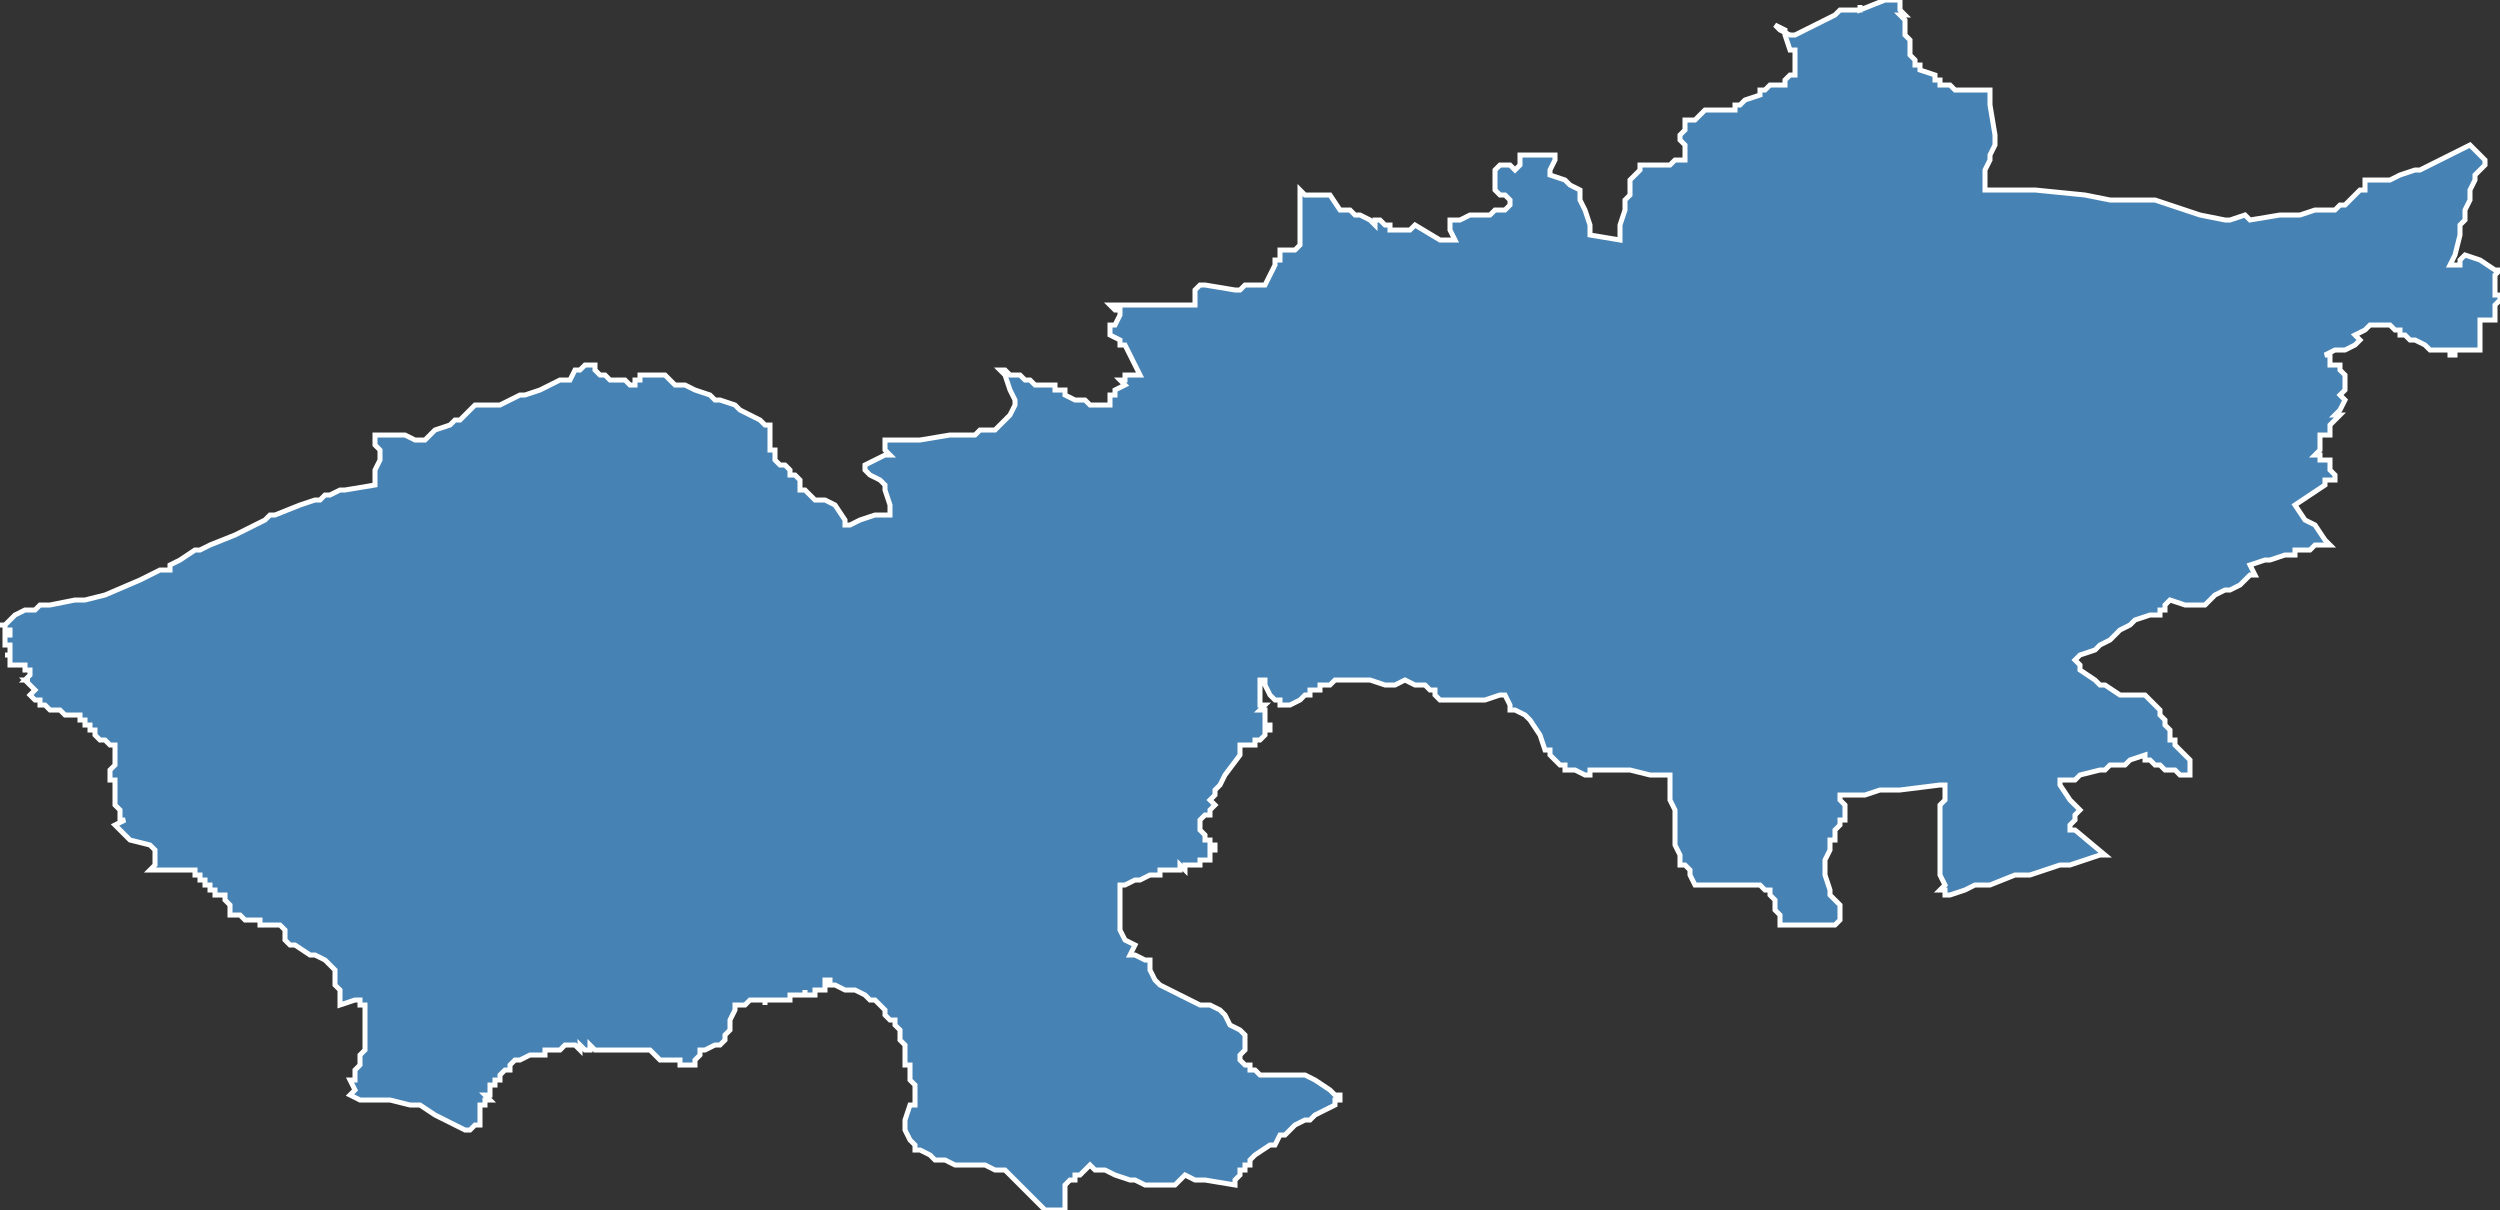<?xml version="1.0" encoding="utf-8"?>
<svg version="1.1" id="svgmap" xmlns="http://www.w3.org/2000/svg" xmlns:xlink="http://www.w3.org/1999/xlink" x="0px" y="0px" width="100%" height="100%" viewBox="0 0 500 242">
<rect x="0" y="0" width="500" height="242" fill="#333333" stroke="none"/>
<polygon points="290,44 291,44 291,44 292,44 294,43 296,43 297,43 298,43 299,42 301,42 301,42 302,41 302,40 302,40 301,39 300,39 299,38 299,37 299,36 299,36 299,35 299,34 300,33 300,33 301,33 302,33 303,34 303,34 304,33 304,31 305,31 305,31 305,31 305,31 306,31 306,31 306,31 309,31 309,31 310,31 311,31 311,31 311,31 311,32 310,34 310,35 310,35 310,35 313,36 313,36 314,37 316,38 316,39 316,40 317,42 318,45 318,47 324,48 324,48 324,46 324,45 325,42 325,40 326,39 326,37 326,37 326,36 326,36 327,35 327,35 328,34 328,33 330,33 331,33 333,33 334,33 335,32 335,32 336,32 337,32 337,29 336,28 336,27 336,27 337,26 337,25 337,25 337,24 337,24 338,24 338,24 339,24 340,23 340,23 341,22 343,22 344,22 346,22 347,22 347,22 347,21 348,21 348,21 348,21 349,20 349,20 352,19 352,18 353,18 353,18 353,18 354,17 355,17 355,17 357,17 357,16 358,15 359,15 359,15 359,15 359,14 359,14 359,13 359,13 359,13 359,12 359,11 359,11 359,10 358,10 357,7 357,6 355,5 355,5 356,6 358,7 358,7 359,7 359,7 361,6 361,6 367,3 368,2 371,2 372,2 372,1 372,2 377,0 380,0 380,1 380,2 380,2 381,3 380,3 380,3 381,4 381,5 381,5 381,5 381,6 381,6 381,6 381,6 381,7 381,7 382,8 382,8 382,8 382,8 382,9 382,10 382,10 382,11 382,11 383,12 383,12 383,13 384,13 384,13 384,14 387,15 387,15 387,15 387,15 387,16 387,16 388,16 388,17 389,17 389,17 389,17 390,17 390,17 390,17 391,18 391,18 392,18 392,18 393,18 393,18 394,18 395,18 396,18 396,18 397,18 398,18 398,18 398,21 399,27 399,28 399,29 398,31 398,32 397,34 397,35 397,38 399,38 400,38 402,38 405,38 407,38 417,39 422,40 423,40 425,40 426,40 429,40 430,40 431,40 434,41 434,41 440,43 445,44 446,44 449,43 450,44 456,43 459,43 460,43 463,42 465,42 466,42 467,42 468,41 469,41 470,40 472,38 473,38 473,37 473,36 474,36 475,36 478,36 480,35 483,34 484,34 488,32 492,30 494,29 496,31 496,31 497,32 497,32 497,32 497,32 497,32 497,33 496,34 495,35 495,36 494,38 494,40 493,42 493,43 493,44 492,45 492,47 491,51 490,53 491,53 491,53 492,53 492,52 493,51 493,51 496,52 499,54 500,54 500,54 499,55 499,58 499,58 499,58 499,59 500,59 500,60 499,61 499,62 499,64 496,64 496,64 496,65 496,69 496,69 496,70 494,70 493,70 492,70 491,70 491,71 490,71 490,70 490,70 489,70 486,70 486,70 485,69 483,68 482,68 481,67 480,67 480,66 479,66 478,65 477,65 475,65 474,65 473,66 471,67 472,68 472,68 471,69 469,70 467,70 465,71 466,71 466,71 466,72 466,72 466,73 467,73 467,73 468,73 468,74 468,74 469,75 469,75 469,76 469,77 469,77 469,78 469,78 469,78 468,79 468,79 469,80 468,82 468,82 467,83 468,83 467,84 466,85 466,85 466,87 465,87 465,87 464,87 464,89 464,90 463,91 463,91 464,91 464,92 466,92 466,93 466,94 466,94 467,95 467,96 465,96 465,97 459,101 461,104 463,105 465,108 466,109 463,109 462,110 461,110 461,110 459,110 459,110 459,111 459,111 458,111 458,111 458,111 457,111 454,112 453,112 450,113 451,115 450,115 449,116 448,117 446,118 445,118 443,119 442,120 441,121 441,121 437,121 434,120 433,121 433,122 433,122 432,122 432,123 430,123 427,124 426,125 424,126 422,128 420,129 419,130 416,131 415,132 416,133 416,134 419,136 420,137 421,137 424,139 425,139 429,139 432,142 432,143 433,144 433,145 434,146 434,148 434,148 434,148 435,148 435,149 435,149 436,150 437,151 437,151 438,152 438,153 438,154 438,155 437,155 436,155 435,154 435,154 433,154 433,154 432,153 431,153 430,152 429,152 429,151 426,152 425,153 425,153 424,153 423,153 423,153 422,153 421,154 420,154 420,154 416,155 415,156 414,156 413,156 412,156 412,156 412,157 414,160 416,162 415,163 415,164 414,165 414,166 414,166 415,166 415,166 421,171 421,171 421,171 420,171 417,172 414,173 412,173 406,175 404,175 403,175 398,177 396,177 395,177 393,178 393,178 390,179 389,179 389,179 389,178 388,178 389,177 389,177 389,177 388,175 388,174 388,172 388,170 388,169 388,169 388,168 388,167 388,167 388,165 388,164 388,163 388,162 388,162 388,161 389,160 389,159 389,158 389,157 388,157 380,158 376,158 373,159 371,159 368,159 368,159 368,159 368,159 368,160 368,160 369,161 369,162 369,162 369,162 369,163 369,164 368,164 368,165 368,165 368,165 367,166 367,167 367,168 367,168 367,168 366,168 366,170 365,172 365,173 365,174 365,175 365,175 365,175 366,178 366,178 366,179 366,179 366,179 367,180 368,181 368,182 368,183 368,183 368,183 368,184 368,184 368,184 368,184 367,185 367,185 366,185 365,185 364,185 363,185 362,185 362,185 361,185 360,185 358,185 358,185 356,185 356,184 356,184 356,184 356,183 355,182 355,180 355,180 354,179 354,178 353,178 353,178 353,178 352,177 352,177 351,177 348,177 347,177 346,177 345,177 344,177 342,177 341,177 340,177 340,177 339,177 339,177 339,177 338,175 338,174 337,173 336,173 336,172 336,172 336,171 335,169 335,167 335,166 335,164 335,162 335,162 334,160 334,155 332,155 330,155 326,154 325,154 320,154 320,154 319,154 319,154 319,154 318,154 318,154 318,154 318,155 318,155 318,155 318,155 317,155 317,155 315,154 314,154 313,154 313,154 313,154 313,154 313,153 312,153 310,151 310,150 309,150 308,147 306,144 305,143 303,142 302,142 302,141 301,139 300,139 297,140 295,140 293,140 292,140 291,140 289,140 288,140 287,139 287,138 286,138 285,137 283,137 281,136 279,137 279,137 277,137 274,136 274,136 273,136 271,136 269,136 267,136 266,137 265,137 264,137 264,138 262,138 262,139 261,139 260,140 258,141 257,141 256,141 256,140 255,140 255,140 254,139 254,139 253,137 253,136 252,136 252,136 252,137 252,137 252,138 252,139 252,139 252,139 252,139 252,139 252,140 252,140 252,140 252,140 252,140 252,140 252,140 252,140 252,141 252,141 253,141 253,141 253,141 252,142 253,142 253,142 253,142 253,142 253,142 253,143 253,143 253,143 253,143 253,143 253,144 253,144 253,144 253,144 253,144 253,145 254,145 254,145 254,146 254,146 253,146 253,147 253,147 253,147 252,148 252,148 252,148 251,148 251,149 250,149 250,149 250,149 250,149 250,149 250,149 249,149 249,149 249,149 249,149 249,149 249,149 249,149 248,149 248,149 248,149 248,149 248,149 248,151 245,155 244,157 243,158 243,159 242,160 243,161 242,162 242,163 242,163 242,163 242,163 241,163 241,163 240,164 240,164 240,165 240,166 240,166 240,166 241,167 241,168 241,168 241,168 241,168 241,168 242,168 242,168 242,168 242,168 242,168 242,168 242,168 242,168 242,168 242,168 242,168 242,168 242,168 242,168 242,168 242,169 242,169 242,169 242,169 242,169 242,169 242,169 242,169 242,169 242,169 242,169 242,169 243,169 243,169 243,169 243,169 243,170 243,170 243,170 243,170 243,170 243,170 243,170 243,170 243,170 243,170 242,170 242,170 242,171 242,171 242,171 242,171 242,171 242,171 242,171 242,171 242,172 242,172 242,172 242,172 241,172 241,172 241,172 241,172 241,172 241,172 241,172 241,172 241,172 240,172 240,172 240,172 240,173 239,173 239,173 239,173 239,173 239,173 239,173 239,173 238,173 238,173 238,173 238,173 238,173 238,173 238,173 237,173 237,173 237,174 237,174 237,174 236,173 236,173 236,173 236,173 236,173 236,173 236,173 236,174 236,174 235,174 235,174 234,174 234,174 234,174 234,174 233,174 233,174 233,174 232,174 232,175 232,175 231,175 230,175 228,176 228,176 227,176 225,177 224,177 224,179 224,183 224,186 225,188 227,189 226,191 227,191 229,192 230,192 230,194 231,196 232,197 234,198 240,201 242,201 244,202 245,203 246,205 248,206 248,206 249,207 249,208 249,208 249,209 249,210 248,211 248,212 248,212 248,212 249,213 250,213 250,214 251,214 252,215 254,215 257,215 259,215 260,215 261,215 263,216 266,218 267,219 267,219 268,219 268,219 268,219 268,219 268,219 268,219 268,219 268,219 268,219 268,220 268,220 268,220 268,220 267,220 267,220 267,221 265,222 263,223 262,224 261,224 259,225 258,226 257,227 256,227 256,227 255,229 254,229 254,229 251,231 250,232 250,232 250,233 249,233 249,234 248,234 248,235 248,235 247,236 247,237 247,237 241,236 240,236 239,236 237,235 237,235 237,235 236,236 236,236 235,237 234,237 233,237 232,237 231,237 230,237 229,237 227,236 226,236 223,235 221,234 221,234 219,234 218,233 218,233 218,233 217,234 217,234 216,235 215,235 215,236 215,236 215,236 214,236 213,237 213,237 213,237 213,238 213,240 213,241 213,242 211,242 210,242 209,242 208,241 207,240 206,239 204,237 203,236 201,234 199,234 197,233 195,233 191,233 191,233 189,232 188,232 187,232 186,231 184,230 183,230 183,229 183,229 182,228 181,226 181,224 181,224 182,221 183,221 183,220 183,218 183,217 182,216 182,216 182,215 182,214 182,214 182,213 181,213 181,212 181,211 181,210 181,210 181,209 181,209 180,208 180,207 180,206 179,205 179,205 179,204 178,204 177,203 177,202 176,201 176,201 175,200 174,200 173,199 171,198 169,198 167,197 167,197 166,197 166,196 165,196 165,196 165,196 165,196 165,197 165,197 165,198 164,198 163,198 163,199 163,199 162,199 162,199 162,199 162,199 162,199 162,199 161,199 161,199 161,198 161,199 161,199 161,199 161,199 160,199 160,199 160,199 159,199 159,199 159,199 158,199 158,199 158,200 158,200 158,200 156,200 155,200 155,200 154,200 154,200 153,200 153,201 153,201 153,201 153,200 152,200 152,200 151,200 150,200 150,200 150,200 149,201 148,201 148,201 148,201 148,201 148,201 148,201 148,201 147,201 147,201 147,201 147,202 147,202 146,204 146,204 146,205 146,205 146,206 145,207 145,207 145,207 145,208 144,209 144,209 144,209 143,209 143,209 141,210 140,210 140,211 139,212 139,212 139,212 139,212 139,212 139,212 139,212 139,212 139,212 139,212 139,213 139,213 138,213 138,213 138,213 137,213 136,213 136,213 136,212 135,212 135,212 135,212 135,212 134,212 133,212 133,212 132,212 131,211 131,211 131,211 130,210 130,210 129,210 129,210 128,210 127,210 125,210 125,210 125,210 125,210 125,210 124,210 124,210 123,210 123,210 122,210 122,210 121,210 121,210 120,210 120,210 119,210 118,209 118,210 118,210 117,210 117,210 117,210 116,209 116,210 115,209 115,209 115,209 114,209 113,209 113,209 112,210 112,210 112,210 111,210 111,210 111,210 111,210 109,210 109,211 108,211 108,211 108,211 108,211 108,211 107,211 107,211 107,211 106,211 104,212 103,212 103,212 102,213 102,213 102,214 101,214 101,214 100,215 100,215 100,215 100,215 100,216 99,216 99,216 99,216 99,216 99,217 99,217 99,217 98,217 98,218 98,218 98,218 98,218 98,218 98,219 98,219 97,219 97,219 98,220 97,220 97,220 97,220 97,221 97,221 96,221 96,221 96,221 96,222 96,222 96,222 96,222 96,222 96,222 96,223 96,223 96,223 96,223 96,223 96,224 96,224 96,224 96,225 95,225 94,226 93,226 93,226 87,223 84,221 84,221 83,221 82,221 78,220 77,220 75,220 74,220 73,220 73,220 72,220 70,219 71,218 70,216 70,216 71,216 71,214 71,214 71,214 72,213 72,213 72,212 72,211 72,211 73,210 73,209 73,209 73,208 73,207 73,206 73,205 73,205 73,204 73,203 73,203 73,203 73,202 73,201 73,201 72,201 72,200 71,200 68,201 68,200 68,199 68,198 68,198 68,198 67,197 67,197 67,197 67,196 67,195 67,194 66,193 66,193 65,192 65,192 65,192 63,191 62,191 59,189 59,189 58,189 57,188 57,188 57,188 57,187 57,186 57,186 57,186 57,186 57,186 56,185 56,185 55,185 55,185 54,185 54,185 53,185 53,185 52,185 52,184 51,184 50,184 50,184 49,184 48,183 48,183 48,183 48,183 47,183 46,183 46,183 46,182 46,181 46,181 46,181 46,181 46,181 45,180 45,179 45,179 44,179 44,179 44,179 43,179 43,178 43,178 42,178 42,178 42,178 42,178 42,178 42,178 42,177 42,177 42,177 41,177 41,177 41,176 41,176 41,176 40,176 40,176 40,175 40,175 39,175 39,174 39,174 38,174 37,174 37,174 36,174 36,174 35,174 35,174 34,174 34,174 33,174 33,174 32,174 31,174 30,174 30,174 30,174 31,173 31,173 31,173 31,172 31,172 31,172 31,171 31,171 31,171 31,170 31,170 31,170 31,170 31,170 31,170 30,169 26,168 25,167 24,166 24,166 23,165 23,165 25,164 25,164 25,164 25,164 25,164 24,164 24,163 24,163 24,163 24,162 24,162 24,162 24,162 23,161 23,161 23,159 23,159 23,159 23,158 23,158 23,158 23,157 23,157 23,157 23,157 23,157 23,157 23,157 23,156 23,156 23,156 23,156 23,156 23,156 23,156 23,156 23,156 22,156 22,156 22,156 22,155 22,155 22,154 23,153 23,153 23,152 23,152 23,152 23,152 23,151 23,151 23,151 23,151 23,150 23,150 23,150 23,150 23,150 23,149 22,149 22,149 21,148 21,148 20,148 20,148 19,147 19,147 19,147 19,146 19,146 19,146 18,146 18,145 18,145 18,145 18,145 17,145 17,145 17,145 17,144 16,144 16,144 16,143 15,143 15,143 14,143 14,143 13,143 13,143 13,143 12,142 12,142 11,142 11,142 10,142 10,142 9,141 8,141 8,141 8,140 7,140 7,140 7,140 7,140 6,139 6,139 6,139 7,138 7,138 7,138 6,137 6,137 6,137 6,137 5,136 6,136 5,136 6,135 6,135 6,135 6,134 5,134 5,133 5,133 4,133 3,133 2,133 2,133 2,132 2,132 2,131 2,131 2,131 1,131 1,131 2,131 2,130 2,130 2,130 2,130 2,130 2,130 2,130 2,129 2,129 1,129 1,128 1,127 2,127 2,126 1,126 1,126 1,125 0,125 0,125 1,125 2,124 3,123 5,122 6,122 7,122 8,121 10,121 10,121 10,121 15,120 16,120 17,120 21,119 28,116 30,115 32,114 34,114 34,113 36,112 39,110 40,110 42,109 47,107 53,104 54,103 55,103 60,101 63,100 64,100 65,99 66,99 68,98 69,98 75,97 75,96 75,96 75,95 75,94 76,92 76,91 76,90 75,89 75,87 76,87 76,87 77,87 79,87 80,87 81,87 83,88 84,88 85,88 85,88 86,87 86,87 87,86 90,85 91,84 92,84 93,83 94,82 94,82 95,81 96,81 97,81 98,81 99,81 100,81 104,79 105,79 108,78 108,78 110,77 112,76 112,76 113,76 114,76 114,76 115,74 116,74 117,73 118,73 119,73 119,73 119,74 119,74 119,74 119,74 120,75 120,75 121,75 122,76 125,76 126,77 127,77 127,76 127,76 128,76 128,75 128,75 128,75 131,75 131,75 133,75 133,75 133,75 134,76 135,77 135,77 136,77 137,77 139,78 139,78 142,79 143,80 144,80 144,80 144,80 147,81 148,82 152,84 153,85 154,85 154,86 154,86 154,87 154,89 154,90 155,90 155,92 156,93 156,93 157,93 157,93 158,94 158,95 159,95 160,96 160,97 160,98 161,98 162,99 163,100 165,100 167,101 167,101 169,104 169,105 170,105 170,105 172,104 175,103 178,103 178,102 178,101 177,98 177,97 177,97 176,96 174,95 173,94 173,94 173,93 177,91 178,91 177,90 177,88 178,88 184,88 184,88 190,87 194,87 195,87 196,86 197,86 199,86 200,85 201,84 202,83 203,81 203,80 202,78 201,75 200,74 200,74 200,74 201,74 201,74 202,75 202,75 204,75 205,76 205,76 205,76 206,76 206,76 206,76 207,77 208,77 209,77 209,77 209,77 210,77 211,77 211,78 212,78 213,78 213,79 215,80 216,80 217,80 217,80 217,80 218,81 219,81 219,81 220,81 222,81 222,81 222,80 222,79 223,79 223,78 225,77 225,77 225,77 224,76 224,76 225,76 225,75 227,75 228,75 228,75 226,71 225,69 224,69 224,68 222,67 222,67 222,66 222,65 223,65 224,63 224,63 224,62 223,62 222,61 223,61 225,61 226,61 229,61 233,61 239,61 239,60 239,59 239,58 239,58 240,57 240,57 241,57 247,58 248,58 249,57 250,57 251,57 252,57 253,57 254,55 254,55 254,55 255,53 255,53 255,52 255,52 255,52 255,52 256,52 256,50 256,50 257,50 258,50 259,50 260,49 260,47 260,47 260,47 260,43 260,41 260,40 260,39 260,39 260,39 260,38 261,39 264,39 264,39 266,39 266,39 268,42 268,42 269,42 270,42 270,42 270,42 271,43 271,43 272,43 274,44 275,45 275,45 275,44 276,44 276,44 277,45 278,45 278,46 279,46 279,46 280,46 281,46 282,46 282,46 283,45 283,45 288,48 289,48 291,48 291,48 291,48 290,46 290,46 290,45 290,44 290,44" id="2904" class="canton" fill="steelblue" stroke-width="1" stroke="white" geotype="canton" geoname="Brest-4" code_insee="2904" code_departement="29" nom_departement="Finistère" code_region="53" nom_region="Bretagne"/></svg>